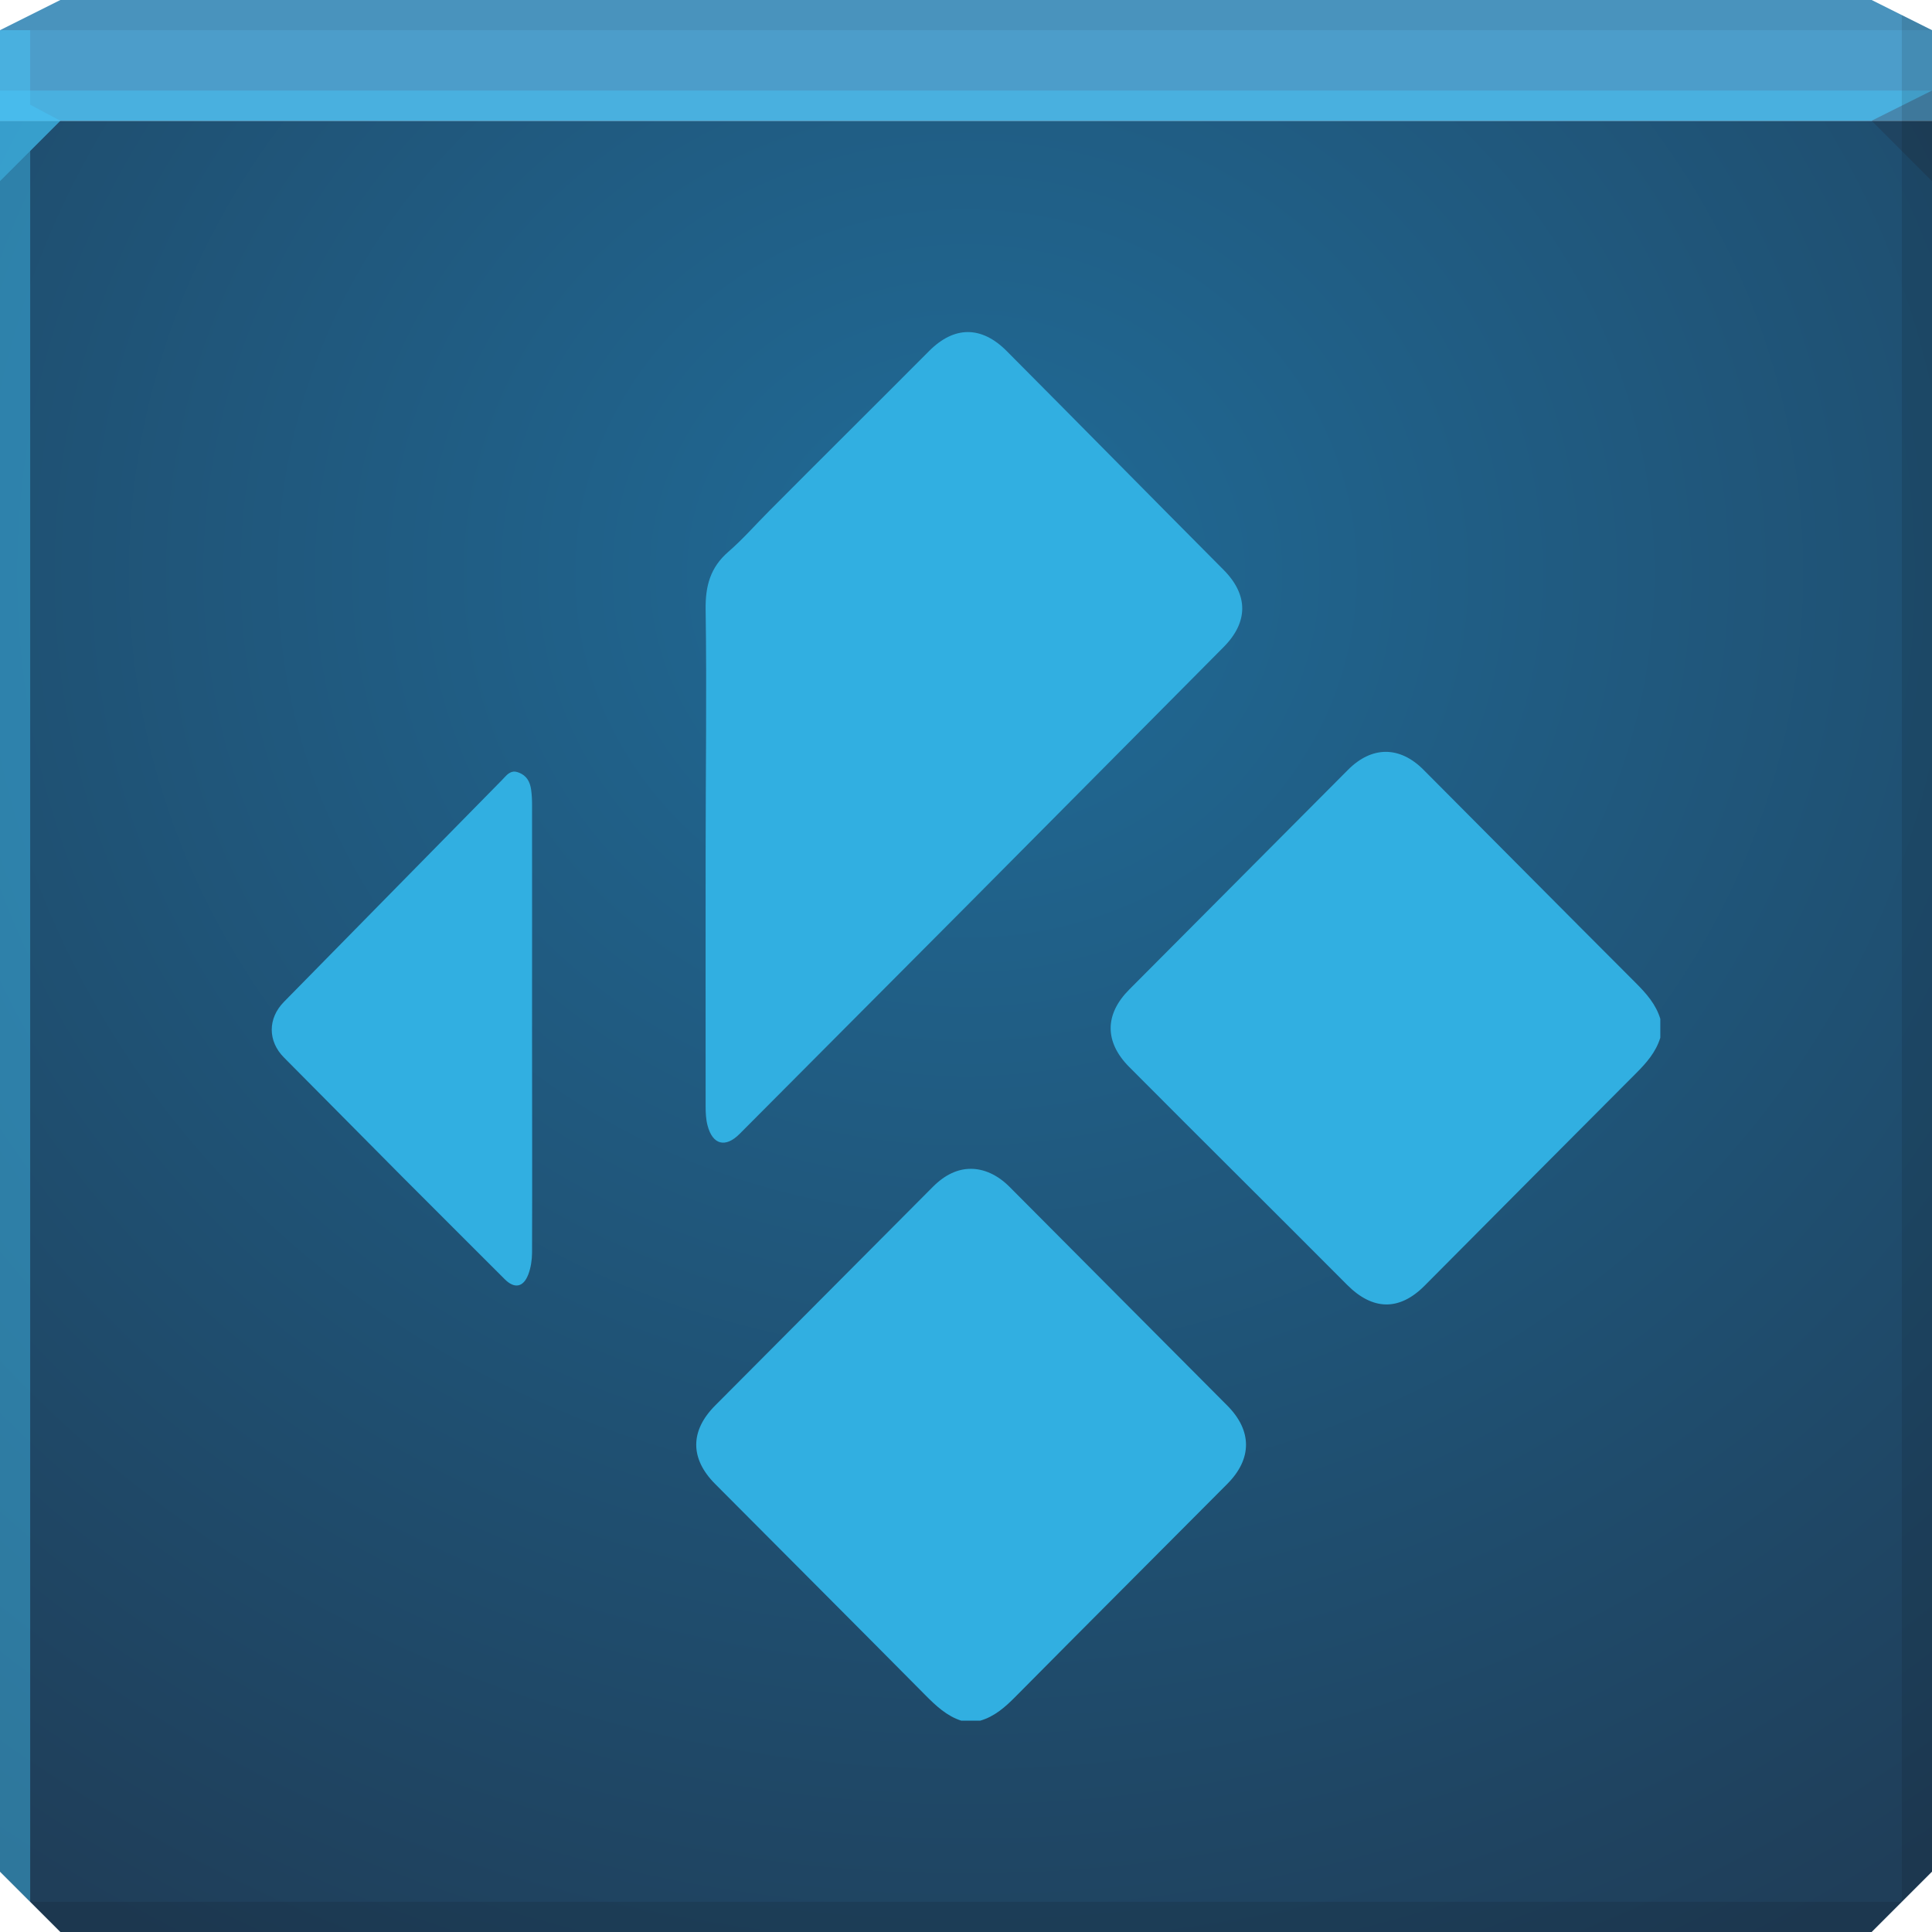 <?xml version="1.0" encoding="UTF-8" standalone="no"?>
<!-- Created with Inkscape (http://www.inkscape.org/) -->

<svg
   xmlns:dc="http://purl.org/dc/elements/1.1/"
   xmlns:cc="http://creativecommons.org/ns#"
   xmlns:rdf="http://www.w3.org/1999/02/22-rdf-syntax-ns#"
   xmlns:svg="http://www.w3.org/2000/svg"
   xmlns="http://www.w3.org/2000/svg"
   xmlns:xlink="http://www.w3.org/1999/xlink"
   xmlns:sodipodi="http://sodipodi.sourceforge.net/DTD/sodipodi-0.dtd"
   xmlns:inkscape="http://www.inkscape.org/namespaces/inkscape"
   width="64"
   height="64"
   id="svg13094"
   version="1.1"
   inkscape:version="0.48.4 r9939"
   sodipodi:docname="kodi.svg">
  <sodipodi:namedview
     id="base"
     pagecolor="#ffffff"
     bordercolor="#666666"
     borderopacity="1.0"
     inkscape:pageopacity="0"
     inkscape:pageshadow="2"
     inkscape:zoom="11.313709"
     inkscape:cx="39.015168"
     inkscape:cy="31.499016"
     inkscape:document-units="px"
     inkscape:current-layer="svg13094"
     showgrid="true"
     inkscape:snap-bbox="true"
     inkscape:bbox-paths="true"
     inkscape:bbox-nodes="true"
     inkscape:snap-bbox-edge-midpoints="true"
     inkscape:snap-bbox-midpoints="true"
     inkscape:object-paths="true"
     inkscape:snap-intersection-paths="true"
     inkscape:object-nodes="true"
     inkscape:snap-smooth-nodes="true"
     inkscape:snap-midpoints="true"
     inkscape:snap-object-midpoints="true"
     inkscape:snap-center="true"
     showguides="true"
     inkscape:guide-bbox="true"
     inkscape:window-width="1920"
     inkscape:window-height="1022"
     inkscape:window-x="-5"
     inkscape:window-y="23"
     inkscape:window-maximized="1"
     inkscape:snap-global="true"
     fit-margin-top="0"
     fit-margin-left="0"
     fit-margin-right="0"
     fit-margin-bottom="0"
     showborder="true"
     inkscape:showpageshadow="false"
     inkscape:snap-page="true">
    <inkscape:grid
       type="xygrid"
       id="grid3075"
       empspacing="5"
       visible="true"
       enabled="true"
       snapvisiblegridlinesonly="true"
       originx="1.6362304e-08px"
       originy="18px" />
  </sodipodi:namedview>
  <defs
     id="defs13096">
    <linearGradient
       id="linearGradient3094-9">
      <stop
         offset="0"
         style="stop-color:#bdc4cf;stop-opacity:1;"
         id="stop3096-2" />
      <stop
         offset="1"
         style="stop-color:#a1a8ba;stop-opacity:1;"
         id="stop3104-9" />
    </linearGradient>
    <radialGradient
       r="32"
       fy="17.037"
       fx="30.74"
       cy="17.037"
       cx="30.74"
       gradientTransform="matrix(6.8856667e-8,1.563,-1.438,6.3348129e-8,57.491,-34.031)"
       gradientUnits="userSpaceOnUse"
       id="radialGradient3023"
       xlink:href="#linearGradient3094-9"
       inkscape:collect="always" />
    <radialGradient
       inkscape:collect="always"
       xlink:href="#linearGradient3955"
       id="radialGradient3031"
       gradientUnits="userSpaceOnUse"
       gradientTransform="matrix(0,1.615,-1.733,0,63.195,-32.683)"
       cx="32"
       cy="18"
       fx="32"
       fy="18"
       r="32" />
    <linearGradient
       id="linearGradient3955">
      <stop
         id="stop3957"
         style="stop-color:#4b617d;stop-opacity:1;"
         offset="0" />
      <stop
         id="stop3959"
         style="stop-color:#393f44;stop-opacity:1;"
         offset="1" />
    </linearGradient>
    <radialGradient
       r="23.771"
       fy="14.763"
       fx="32"
       cy="14.763"
       cx="32"
       gradientTransform="matrix(3.7889883e-8,2.356,-2.209,3.5521768e-8,64.604,-57.723)"
       gradientUnits="userSpaceOnUse"
       id="radialGradient3926"
       xlink:href="#linearGradient3905"
       inkscape:collect="always" />
    <linearGradient
       id="linearGradient3905">
      <stop
         id="stop3907"
         offset="0"
         style="stop-color:#ebb02c;stop-opacity:1;" />
      <stop
         id="stop3909"
         offset="1"
         style="stop-color:#cb8019;stop-opacity:0.851;" />
    </linearGradient>
    <radialGradient
       inkscape:collect="always"
       xlink:href="#linearGradient3094-9"
       id="radialGradient3924"
       gradientUnits="userSpaceOnUse"
       gradientTransform="matrix(6.8856667e-8,1.563,-1.438,6.3348129e-8,57.491,-34.031)"
       cx="30.74"
       cy="17.037"
       fx="30.74"
       fy="17.037"
       r="32" />
    <radialGradient
       inkscape:collect="always"
       xlink:href="#linearGradient3955-3"
       id="radialGradient3031-6"
       gradientUnits="userSpaceOnUse"
       gradientTransform="matrix(0,1.615,-1.733,0,63.195,-32.683)"
       cx="32"
       cy="18"
       fx="32"
       fy="18"
       r="32" />
    <linearGradient
       id="linearGradient3955-3">
      <stop
         id="stop3957-3"
         style="stop-color:#206b97;stop-opacity:1"
         offset="0" />
      <stop
         id="stop3959-5"
         style="stop-color:#1f3e59;stop-opacity:1"
         offset="1" />
    </linearGradient>
    <radialGradient
       r="23.771"
       fy="14.763"
       fx="32"
       cy="14.763"
       cx="32"
       gradientTransform="matrix(3.7889883e-8,2.356,-2.209,3.5521768e-8,64.604,-57.723)"
       gradientUnits="userSpaceOnUse"
       id="radialGradient3926-4"
       xlink:href="#linearGradient3905-4"
       inkscape:collect="always" />
    <linearGradient
       id="linearGradient3905-4">
      <stop
         id="stop3907-2"
         offset="0"
         style="stop-color:#ebb02c;stop-opacity:1;" />
      <stop
         id="stop3909-8"
         offset="1"
         style="stop-color:#cb8019;stop-opacity:0.851;" />
    </linearGradient>
  </defs>
  <g
     id="g3872">
    <path
       id="path6383"
       d="m 0,4 0,30 0,28 2,2 30,0 30,0 2,-2 L 64,34 64,4 32,4 0,4 z"
       style="color:#000000;fill:url(#radialGradient3031-6);fill-opacity:1;fill-rule:nonzero;stroke:none;stroke-width:2.286;marker:none;visibility:visible;display:inline;overflow:visible;enable-background:accumulate"
       inkscape:connector-curvature="0" />
    <path
       id="path6502"
       d="M 2,0 0,1 0,4 32,4 64,4 64,1 62,0 32,0 2,0 z"
       style="color:#000000;fill:#4c9dca;fill-opacity:1;fill-rule:nonzero;stroke:none;stroke-width:2.286;marker:none;visibility:visible;display:inline;overflow:visible;enable-background:accumulate"
       inkscape:connector-curvature="0" />
    <path
       id="path4298-8"
       d="M 0,3 0,6 2,4 32,4 62,4 64,3 32,3 0,3 z"
       style="fill:#46caff;fill-opacity:0.406;fill-rule:nonzero"
       inkscape:connector-curvature="0" />
    <path
       id="path4444-9"
       d="M 2,0 0,1 32,1 64,1 62,0 32,0 2,0 z"
       style="fill:#1f0700;fill-opacity:0.07;fill-rule:nonzero"
       inkscape:connector-curvature="0" />
    <path
       inkscape:connector-curvature="0"
       style="fill:#1f0700;fill-opacity:0.138"
       id="path3028-4"
       d="M 64,6 62,4 64,3 z" />
    <path
       id="path4366-0"
       d="M 63,0.5 63,34 63,63 64,62 64,34 64,1 63,0.5 z m 0,62.5 -31,0 -31,0 1,1 30,0 30,0 1,-1 z"
       style="fill:#000000;fill-opacity:0.111;fill-rule:nonzero"
       inkscape:connector-curvature="0" />
    <path
       inkscape:connector-curvature="0"
       id="path3864-4"
       d="M 0,1 0,34 0,62 1,63 1,34 1,5 2,4 1,3.469 1,1 0,1 z"
       style="fill:#46caff;fill-opacity:0.406;fill-rule:nonzero;color:#000000;stroke-width:1;stroke-linecap:butt;stroke-linejoin:miter;stroke-miterlimit:4;stroke-opacity:1;stroke-dasharray:none;stroke-dashoffset:0;marker:none;visibility:visible;display:inline;overflow:visible;enable-background:accumulate" />
  </g>
  <path
     style="color:#000000;fill:#31afe1;fill-opacity:1;fill-rule:evenodd;stroke-width:1;stroke-linecap:butt;stroke-linejoin:miter;stroke-miterlimit:4;stroke-opacity:1;stroke-dasharray:none;stroke-dashoffset:0;marker:none;visibility:visible;display:inline;overflow:visible;enable-background:accumulate"
     d="M 32.062 11 C 31.631 11 31.197 11.208 30.781 11.625 C 29.014 13.4 27.235 15.162 25.469 16.938 C 25.022 17.387 24.601 17.868 24.125 18.281 C 23.532 18.795 23.364 19.409 23.375 20.188 C 23.415 22.879 23.375 25.558 23.375 28.25 C 23.375 31.047 23.372 33.86 23.375 36.656 C 23.375 36.866 23.385 37.081 23.438 37.281 C 23.606 37.929 24.035 38.03 24.5 37.562 C 27.01 35.041 29.521 32.523 32.031 30 C 34.874 27.144 37.69 24.294 40.531 21.438 C 41.357 20.608 41.357 19.705 40.531 18.875 C 38.128 16.461 35.747 14.038 33.344 11.625 C 32.929 11.208 32.494 11 32.062 11 z M 45.906 24.906 C 45.479 24.906 45.049 25.105 44.656 25.5 C 42.24 27.927 39.822 30.352 37.406 32.781 C 36.586 33.605 36.588 34.521 37.406 35.344 C 39.808 37.758 42.222 40.148 44.625 42.562 C 45.467 43.409 46.349 43.436 47.188 42.594 C 49.516 40.255 51.854 37.897 54.188 35.562 C 54.536 35.214 54.852 34.858 55 34.375 L 55 33.75 C 54.853 33.266 54.536 32.911 54.188 32.562 C 51.84 30.214 49.499 27.852 47.156 25.5 C 46.763 25.105 46.334 24.906 45.906 24.906 z M 17 25.562 C 16.836 25.588 16.744 25.723 16.625 25.844 C 14.22 28.283 11.809 30.748 9.406 33.188 C 8.868 33.734 8.866 34.488 9.406 35.031 C 10.711 36.345 12.007 37.656 13.312 38.969 C 14.442 40.104 15.587 41.241 16.719 42.375 C 17.041 42.698 17.336 42.647 17.5 42.219 C 17.584 42.001 17.624 41.734 17.625 41.5 C 17.634 39.03 17.625 36.564 17.625 34.094 C 17.625 31.614 17.628 29.136 17.625 26.656 C 17.625 26.494 17.617 26.317 17.594 26.156 C 17.557 25.897 17.446 25.692 17.188 25.594 C 17.12 25.568 17.055 25.554 17 25.562 z M 32.156 38.719 C 31.727 38.72 31.307 38.91 30.906 39.312 C 28.496 41.733 26.097 44.142 23.688 46.562 C 22.856 47.398 22.855 48.319 23.688 49.156 C 26.016 51.496 28.333 53.812 30.656 56.156 C 31.002 56.505 31.365 56.847 31.844 57 L 32.469 57 C 32.936 56.867 33.29 56.557 33.625 56.219 C 35.968 53.854 38.308 51.517 40.656 49.156 C 41.48 48.329 41.484 47.395 40.656 46.562 C 38.247 44.141 35.847 41.733 33.438 39.312 C 33.039 38.912 32.586 38.717 32.156 38.719 z "
     id="path17" />
</svg>

